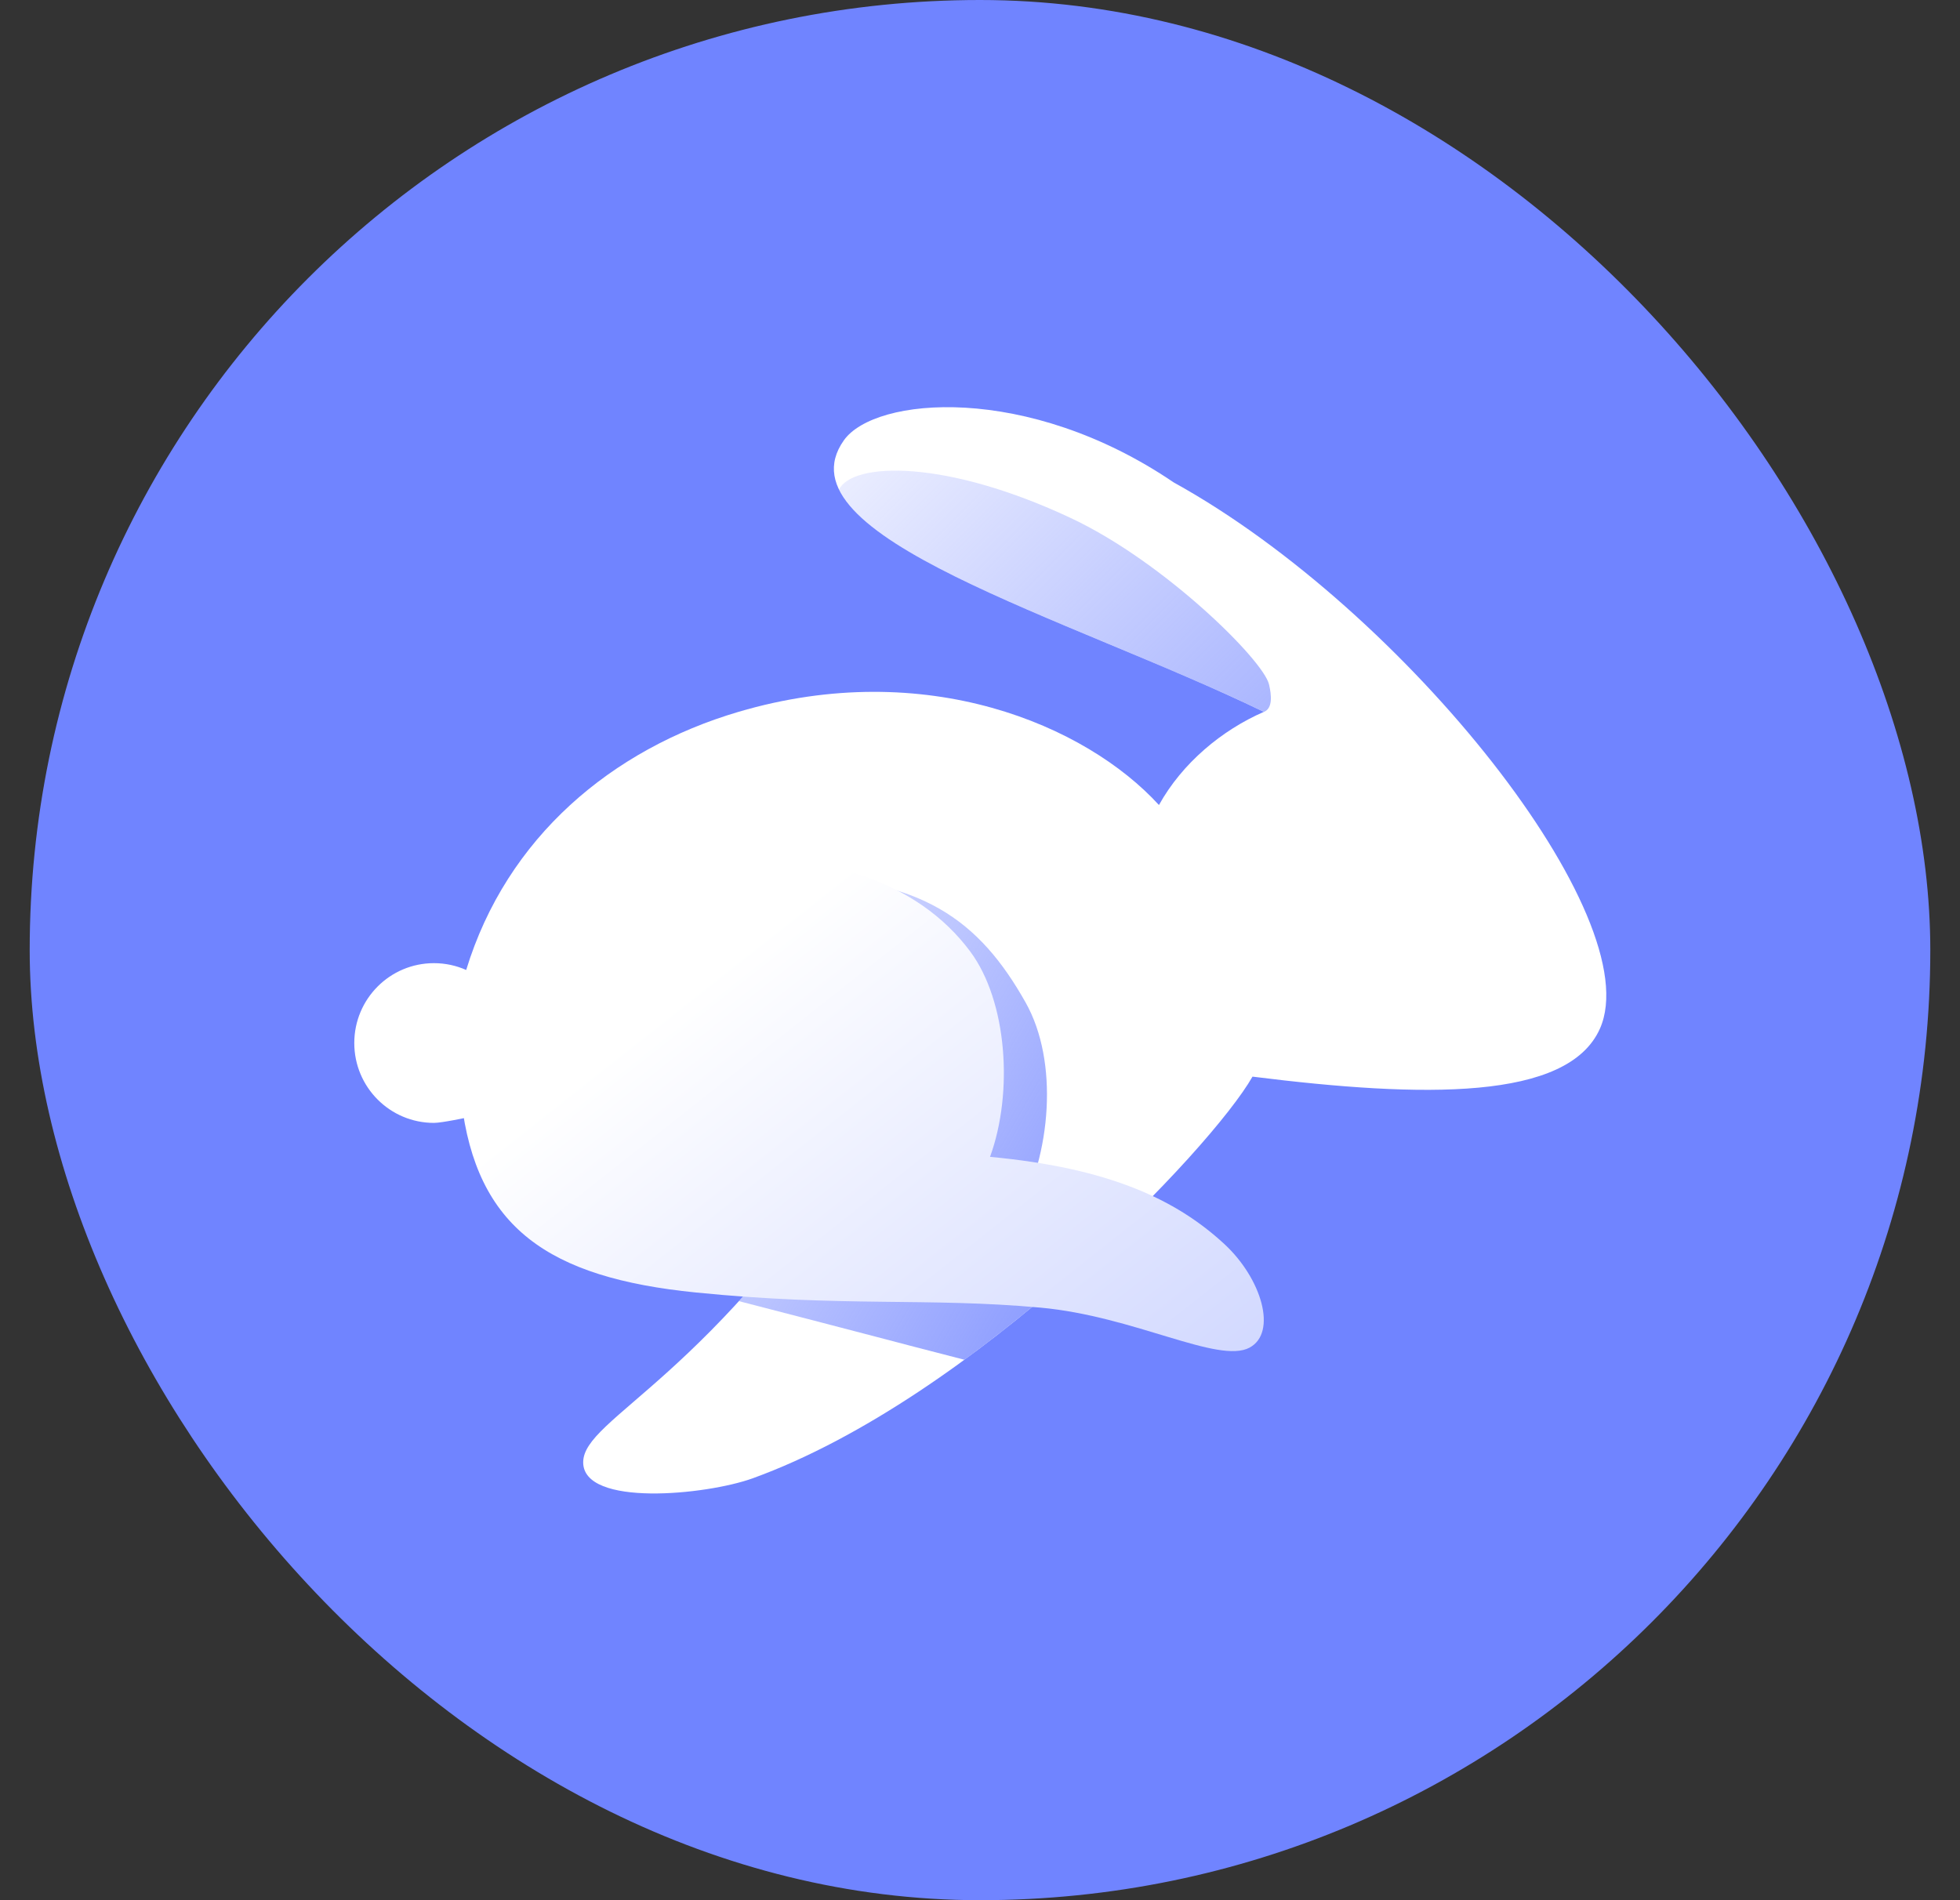 <svg width="33" height="32" viewBox="0 0 33 32" fill="none" xmlns="http://www.w3.org/2000/svg">
<rect x="0" y="0" width="33" height="32" fill="#333333" stroke="none"/>
<rect x="0.5" width="32" height="32" rx="16" fill="#7084FF"/>
<path d="M26.937 17.324C27.765 15.469 23.672 10.284 19.761 8.124C17.297 6.45 14.728 6.68 14.208 7.415C13.067 9.027 17.988 10.394 21.279 11.988C20.572 12.296 19.905 12.85 19.513 13.557C18.286 12.213 15.593 11.056 12.433 11.988C10.303 12.617 8.533 14.098 7.849 16.335C7.683 16.261 7.499 16.22 7.306 16.22C6.565 16.22 5.965 16.822 5.965 17.565C5.965 18.308 6.565 18.91 7.306 18.91C7.443 18.91 7.872 18.817 7.872 18.817L14.728 18.867C11.986 23.232 9.819 23.87 9.819 24.626C9.819 25.383 11.893 25.177 12.671 24.896C16.398 23.546 20.401 19.341 21.088 18.131C23.973 18.492 26.397 18.534 26.937 17.324Z" fill="url(#paint0_linear_117833_39906)"/>
<path fill-rule="evenodd" clip-rule="evenodd" d="M21.279 11.988C21.279 11.988 21.28 11.989 21.28 11.989C21.432 11.928 21.408 11.702 21.366 11.525C21.27 11.117 19.608 9.471 18.048 8.733C15.922 7.729 14.357 7.781 14.126 8.243C14.559 9.134 16.566 9.97 18.663 10.843C19.557 11.216 20.468 11.595 21.28 11.988C21.279 11.988 21.279 11.988 21.279 11.988Z" fill="url(#paint1_linear_117833_39906)"/>
<path fill-rule="evenodd" clip-rule="evenodd" d="M18.582 20.951C18.152 20.786 17.666 20.634 17.114 20.497C17.703 19.44 17.826 17.876 17.27 16.886C16.49 15.498 15.511 14.759 13.235 14.759C11.983 14.759 8.613 15.182 8.553 18.005C8.546 18.301 8.553 18.573 8.574 18.823L14.729 18.867C13.899 20.188 13.122 21.167 12.441 21.912C13.258 22.122 13.932 22.299 14.551 22.46C15.138 22.614 15.676 22.755 16.238 22.899C17.087 22.278 17.885 21.602 18.582 20.951Z" fill="url(#paint2_linear_117833_39906)"/>
<path d="M7.767 18.532C8.019 20.677 9.233 21.517 11.715 21.766C14.197 22.015 15.621 21.848 17.517 22.021C19.1 22.165 20.513 22.975 21.038 22.695C21.509 22.443 21.245 21.534 20.614 20.95C19.795 20.194 18.663 19.668 16.669 19.482C17.066 18.39 16.955 16.86 16.338 16.027C15.446 14.824 13.799 14.279 11.715 14.517C9.538 14.766 7.452 15.841 7.767 18.532Z" fill="url(#paint3_linear_117833_39906)"/>
<defs>
<linearGradient id="paint0_linear_117833_39906" x1="12.185" y1="15.681" x2="26.766" y2="19.802" gradientUnits="userSpaceOnUse">
<stop stop-color="white"/>
<stop offset="1" stop-color="white"/>
</linearGradient>
<linearGradient id="paint1_linear_117833_39906" x1="24.304" y1="15.403" x2="13.753" y2="4.862" gradientUnits="userSpaceOnUse">
<stop stop-color="#8697FF"/>
<stop offset="1" stop-color="#8697FF" stop-opacity="0"/>
</linearGradient>
<linearGradient id="paint2_linear_117833_39906" x1="18.874" y1="21.319" x2="8.756" y2="15.521" gradientUnits="userSpaceOnUse">
<stop stop-color="#8697FF"/>
<stop offset="1" stop-color="#8697FF" stop-opacity="0"/>
</linearGradient>
<linearGradient id="paint3_linear_117833_39906" x1="13.055" y1="15.572" x2="19.911" y2="24.254" gradientUnits="userSpaceOnUse">
<stop stop-color="white"/>
<stop offset="0.984" stop-color="#D1D8FF"/>
</linearGradient>
</defs>
</svg>
